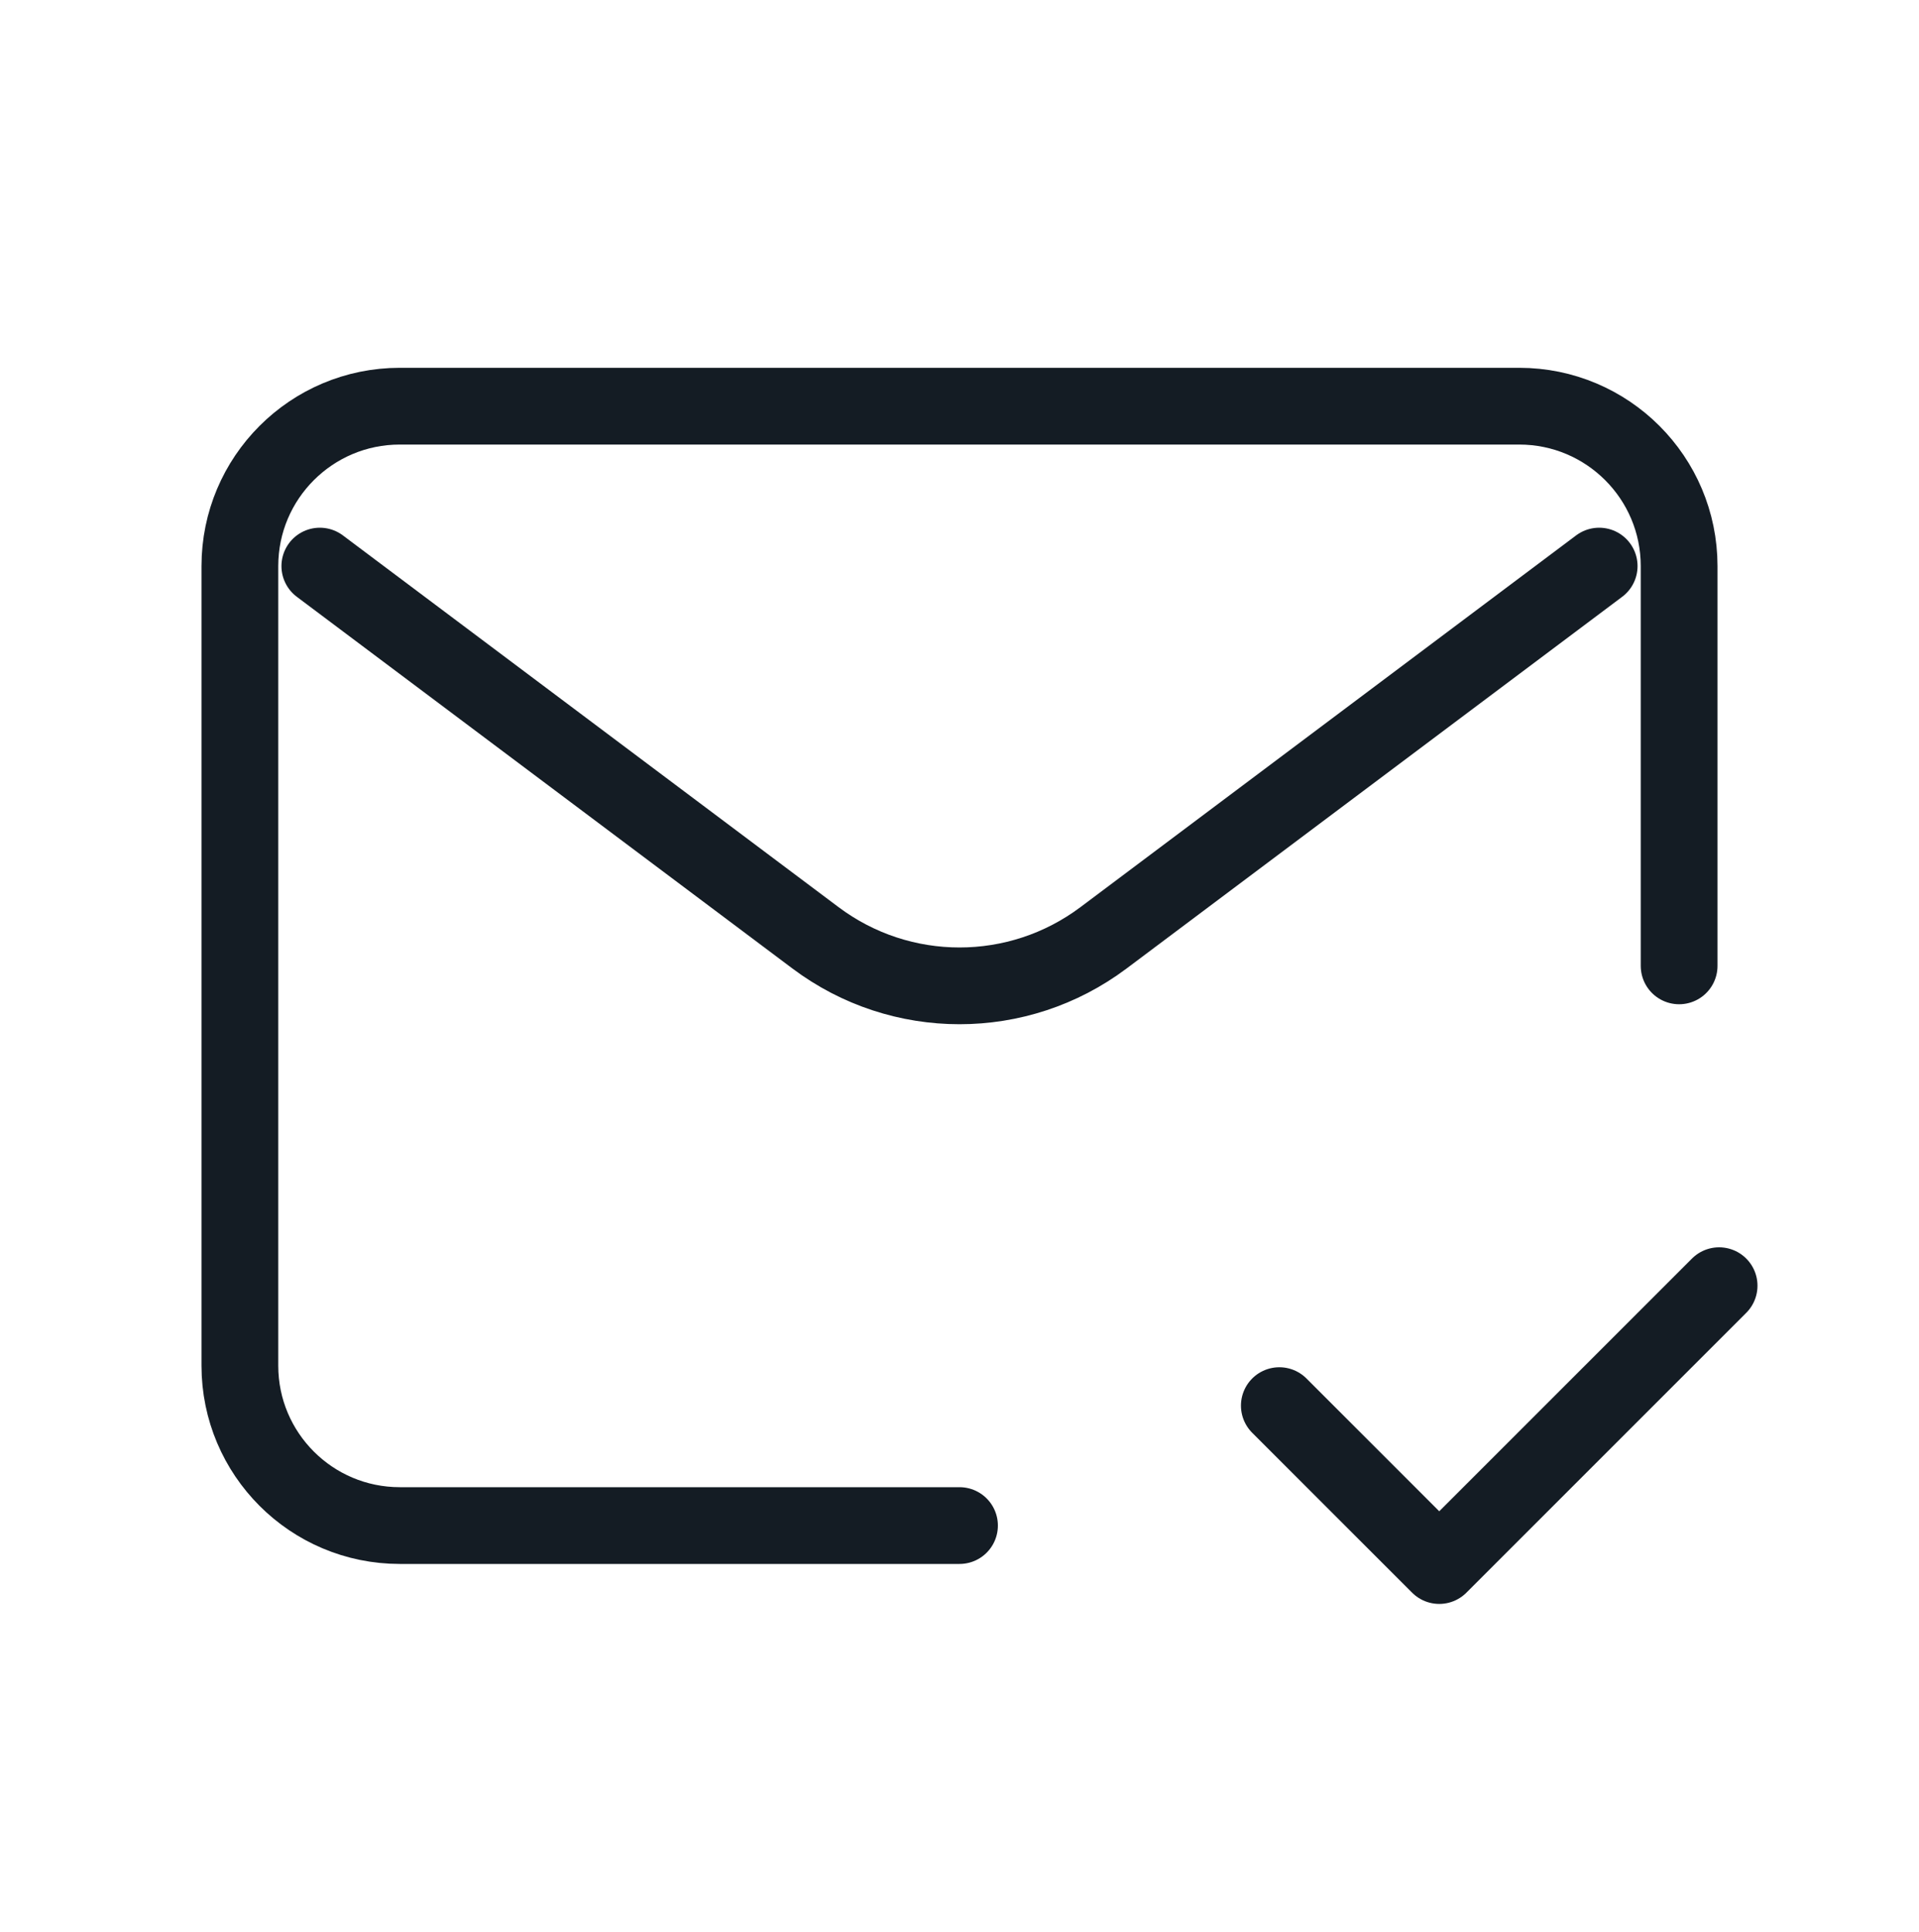 <svg width="150" height="151" viewBox="0 0 150 151" fill="none" xmlns="http://www.w3.org/2000/svg">
<g id="Check Email">
<path id="Vector" d="M25 44.25L63.75 73.312C70.417 78.312 79.583 78.312 86.25 73.312L125 44.25M75 119.25H31.25C24.346 119.25 18.75 113.654 18.75 106.75V44.25C18.75 37.346 24.346 31.75 31.25 31.75H118.75C125.654 31.75 131.25 37.346 131.25 44.25V75.5M100 109.875L112.5 122.375L134.375 100.5" stroke="#141C24" stroke-width="6" stroke-linecap="round" stroke-linejoin="round"/>
</g>
</svg>
